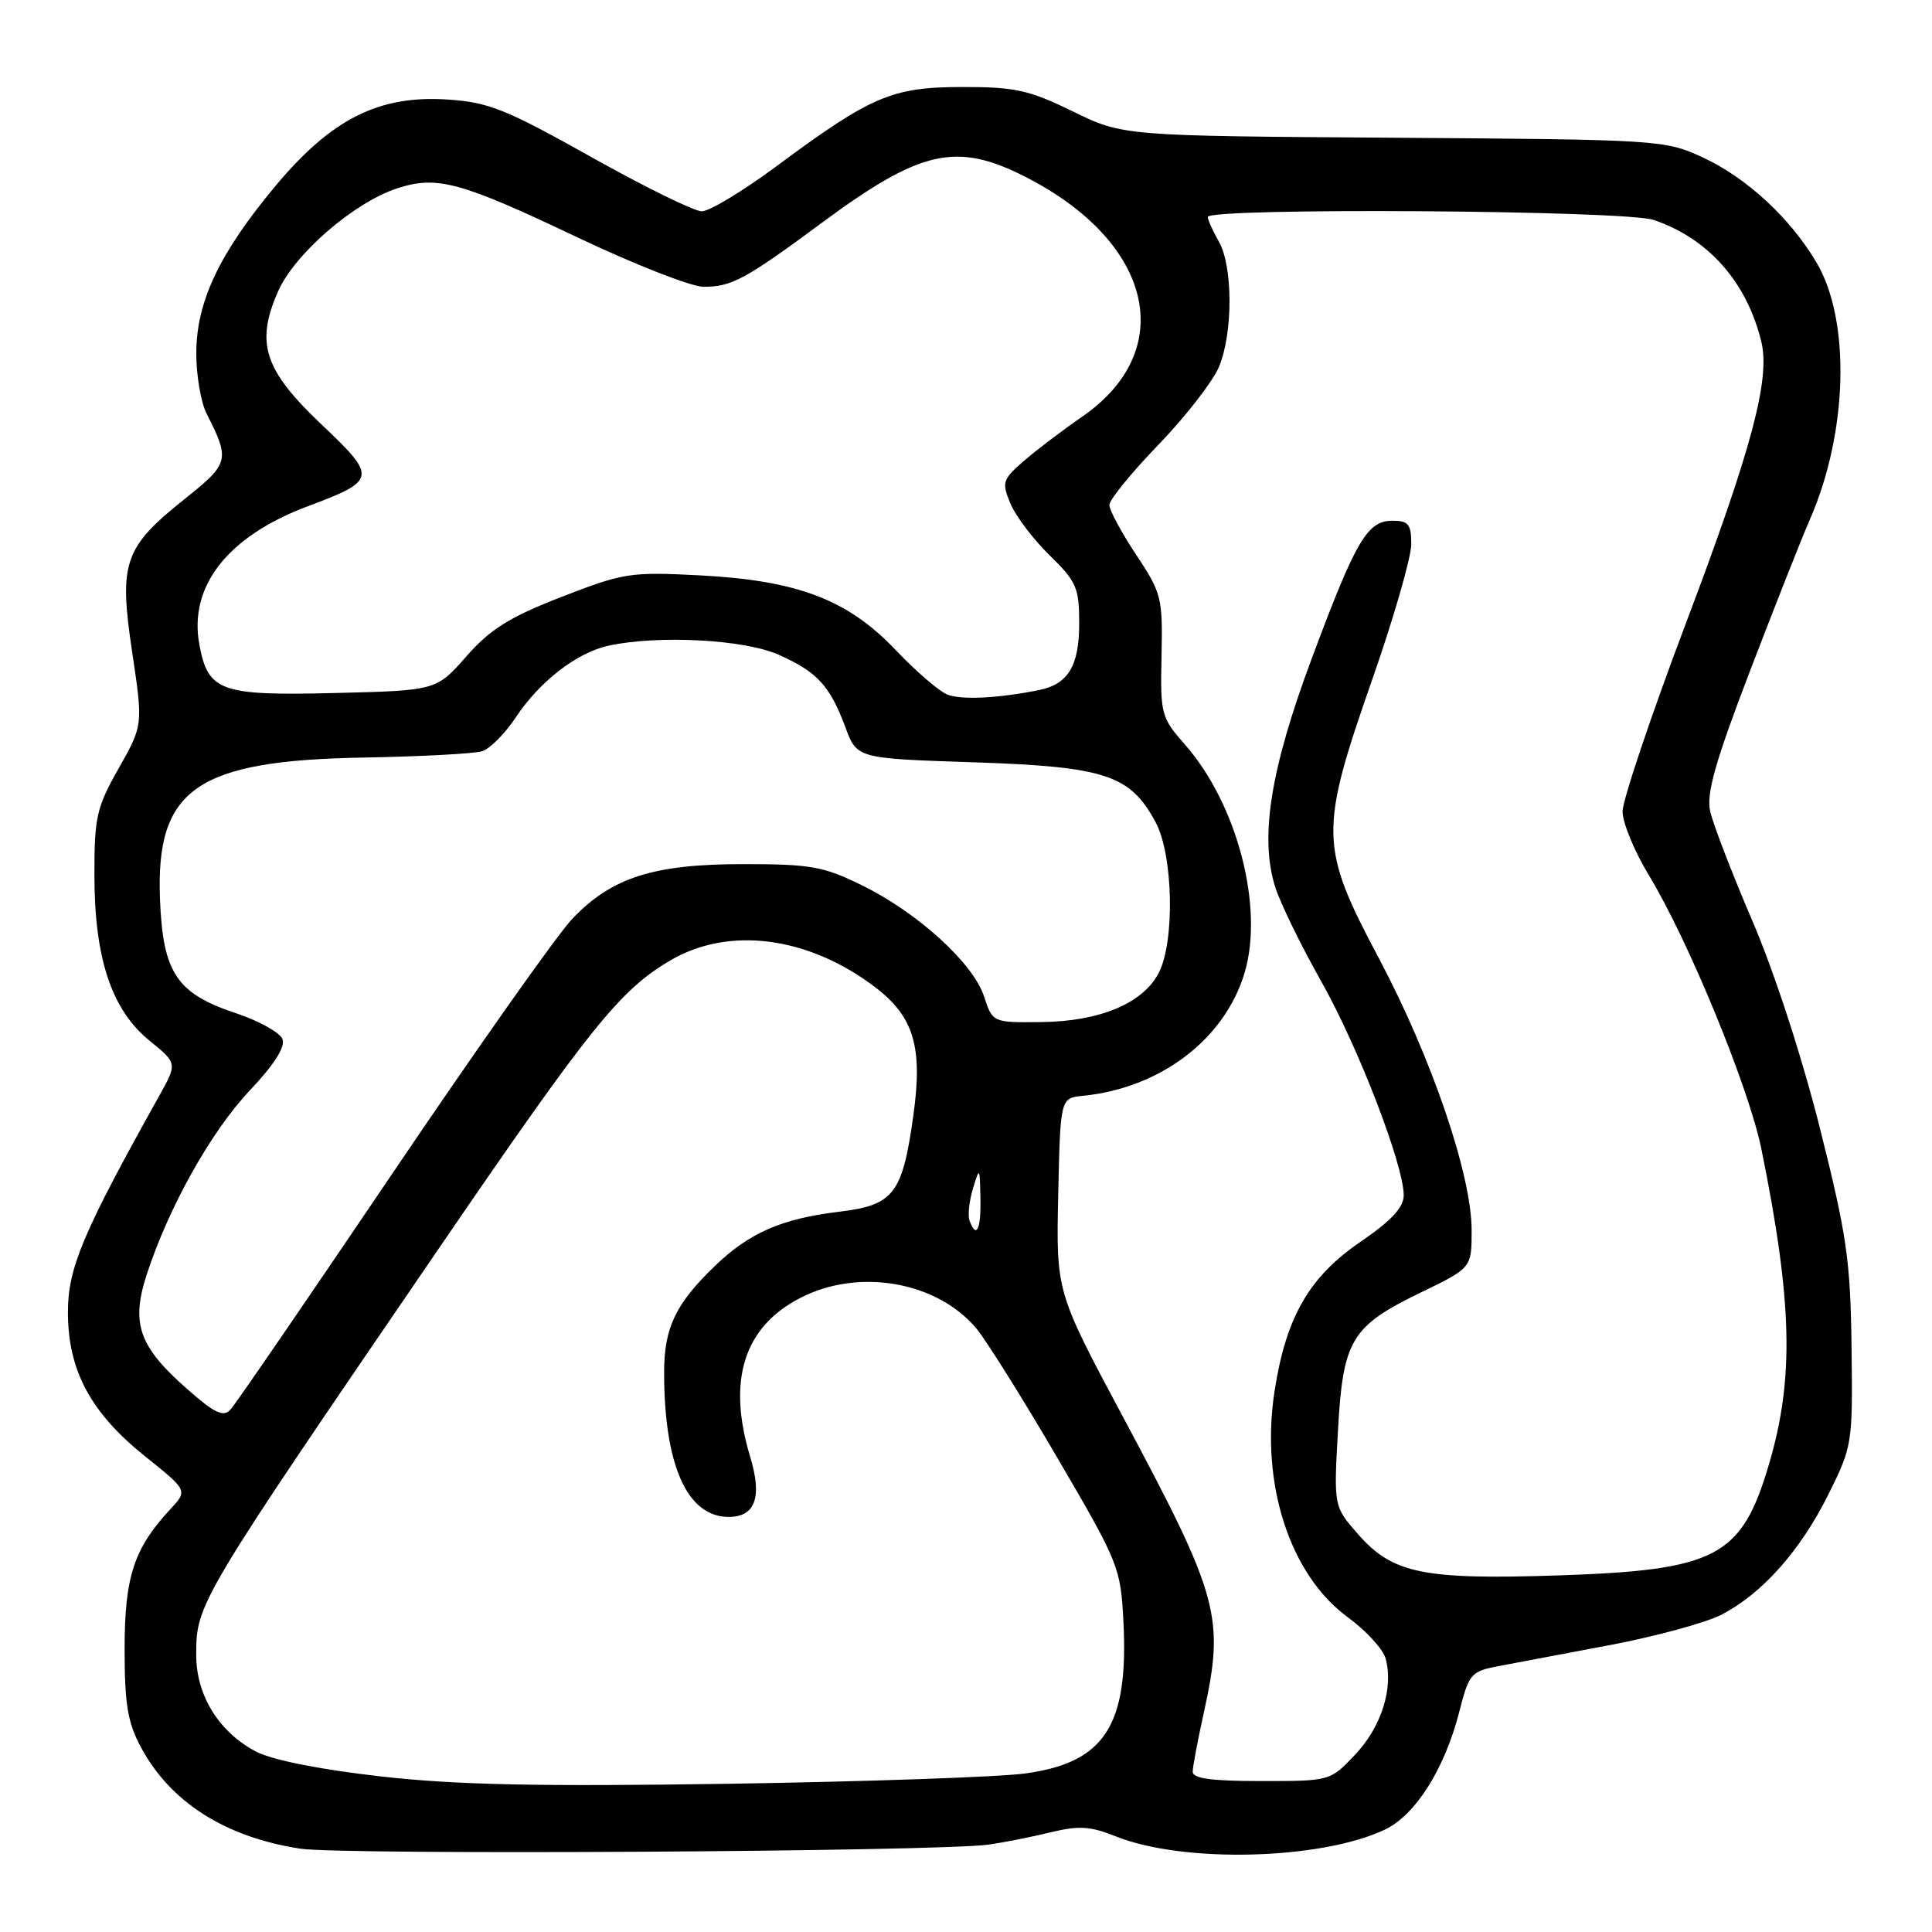 <?xml version="1.0" encoding="UTF-8" standalone="no"?>
<!DOCTYPE svg PUBLIC "-//W3C//DTD SVG 1.1//EN" "http://www.w3.org/Graphics/SVG/1.1/DTD/svg11.dtd" >
<svg xmlns="http://www.w3.org/2000/svg" xmlns:xlink="http://www.w3.org/1999/xlink" version="1.1" viewBox="0 0 256 256">
 <g >
 <path fill="currentColor"
d=" M 131.00 244.42 C 132.93 244.15 136.58 243.43 139.13 242.81 C 142.97 241.88 144.46 241.97 147.88 243.34 C 156.81 246.91 175.04 246.45 183.51 242.43 C 187.56 240.51 191.44 234.36 193.36 226.82 C 194.65 221.76 194.91 221.46 198.61 220.76 C 200.75 220.36 207.40 219.10 213.38 217.97 C 219.37 216.83 225.97 215.04 228.05 213.98 C 233.46 211.21 238.56 205.49 242.28 198.00 C 245.45 191.62 245.50 191.29 245.34 178.50 C 245.19 166.96 244.72 163.71 241.15 149.50 C 238.77 140.04 235.11 128.80 232.19 122.00 C 229.48 115.67 226.96 109.14 226.60 107.47 C 226.09 105.13 227.30 100.88 231.86 88.97 C 235.12 80.46 238.70 71.39 239.83 68.81 C 244.86 57.29 245.24 42.47 240.70 34.79 C 237.17 28.83 231.40 23.51 225.50 20.80 C 220.61 18.55 219.68 18.49 184.65 18.25 C 148.81 18.01 148.81 18.01 142.15 14.76 C 136.33 11.92 134.50 11.52 127.50 11.53 C 118.19 11.54 115.46 12.70 102.84 22.06 C 98.43 25.33 94.00 28.00 92.99 28.00 C 91.99 28.00 85.39 24.76 78.33 20.80 C 67.04 14.47 64.76 13.55 59.33 13.19 C 50.23 12.58 43.93 15.74 36.50 24.64 C 29.06 33.56 26.02 39.97 26.01 46.80 C 26.00 49.71 26.62 53.31 27.37 54.80 C 30.50 60.94 30.38 61.40 24.52 66.08 C 16.41 72.55 15.73 74.52 17.51 86.39 C 18.96 96.09 18.96 96.09 15.73 101.80 C 12.79 106.99 12.50 108.25 12.51 116.00 C 12.52 127.02 14.79 133.82 19.82 137.90 C 23.50 140.90 23.50 140.90 21.10 145.20 C 10.97 163.34 9.00 168.02 9.00 173.87 C 9.00 181.59 12.01 187.20 19.26 193.00 C 24.88 197.50 24.88 197.50 22.55 200.00 C 17.74 205.18 16.51 208.94 16.51 218.50 C 16.51 225.79 16.92 228.26 18.66 231.50 C 22.58 238.81 29.85 243.43 39.79 244.96 C 45.44 245.82 124.26 245.36 131.00 244.42 Z  M 50.50 235.39 C 42.54 234.49 36.14 233.23 34.00 232.13 C 29.06 229.58 26.00 224.69 26.00 219.31 C 26.00 212.47 26.14 212.24 58.22 165.32 C 78.25 136.03 82.17 131.16 88.84 127.25 C 96.57 122.72 107.02 124.06 115.86 130.73 C 121.09 134.68 122.29 138.66 121.03 147.77 C 119.58 158.19 118.44 159.68 111.28 160.55 C 103.57 161.47 99.27 163.35 94.67 167.80 C 89.52 172.77 88.00 175.96 88.00 181.81 C 88.00 194.17 91.05 201.00 96.56 201.00 C 100.08 201.00 101.02 198.38 99.41 193.06 C 96.32 182.88 98.57 175.79 106.11 171.95 C 113.83 168.00 124.13 169.80 129.36 176.01 C 130.64 177.54 135.47 185.24 140.09 193.14 C 148.27 207.13 148.49 207.69 148.86 214.89 C 149.56 228.64 146.38 233.55 135.87 234.99 C 132.37 235.47 114.65 236.08 96.50 236.36 C 71.35 236.74 60.41 236.51 50.50 235.39 Z  M 158.04 234.75 C 158.05 234.06 158.71 230.57 159.50 227.00 C 162.30 214.27 161.58 211.64 148.85 187.84 C 139.94 171.18 139.94 171.18 140.22 158.34 C 140.50 145.50 140.50 145.50 143.50 145.20 C 153.77 144.18 162.27 137.71 164.91 128.92 C 167.51 120.23 163.95 106.56 157.02 98.67 C 153.85 95.06 153.74 94.67 153.91 86.88 C 154.07 79.20 153.92 78.58 150.54 73.50 C 148.59 70.56 147.00 67.60 147.00 66.91 C 147.00 66.22 149.93 62.62 153.52 58.91 C 157.10 55.19 160.70 50.56 161.52 48.61 C 163.39 44.14 163.38 35.28 161.50 32.00 C 160.71 30.62 160.05 29.16 160.04 28.75 C 159.98 27.49 215.27 27.85 219.10 29.14 C 226.33 31.56 231.49 37.39 233.39 45.31 C 234.58 50.26 232.10 59.54 223.45 82.43 C 218.80 94.73 215.00 106.02 215.00 107.52 C 215.00 109.01 216.56 112.80 218.46 115.93 C 223.71 124.57 231.73 144.09 233.39 152.24 C 237.52 172.57 237.76 182.71 234.37 194.12 C 230.75 206.31 227.44 208.05 206.50 208.75 C 188.58 209.34 184.53 208.51 179.96 203.30 C 176.73 199.62 176.73 199.62 177.28 189.67 C 177.95 177.52 179.01 175.75 188.29 171.25 C 195.00 168.00 195.00 168.00 195.00 163.01 C 195.00 155.69 189.70 140.16 182.72 127.00 C 174.83 112.13 174.78 110.20 181.89 89.86 C 184.70 81.81 187.00 73.82 187.00 72.11 C 187.00 69.47 186.63 69.00 184.52 69.00 C 181.17 69.00 179.66 71.57 173.81 87.27 C 168.32 101.97 166.89 111.02 168.99 117.59 C 169.68 119.74 172.41 125.33 175.05 130.00 C 179.95 138.66 186.00 154.36 186.00 158.39 C 186.00 159.99 184.36 161.75 180.25 164.56 C 173.46 169.21 170.41 174.51 168.89 184.30 C 166.98 196.57 170.90 208.68 178.61 214.31 C 181.01 216.06 183.26 218.52 183.60 219.76 C 184.67 223.65 183.05 228.81 179.59 232.47 C 176.26 236.00 176.26 236.00 167.13 236.00 C 160.47 236.00 158.01 235.66 158.04 234.75 Z  M 24.82 184.07 C 18.38 178.41 17.32 175.38 19.46 168.82 C 22.39 159.88 27.99 149.89 33.11 144.48 C 36.34 141.06 37.83 138.72 37.43 137.69 C 37.10 136.82 34.31 135.27 31.22 134.24 C 23.40 131.63 21.59 128.91 21.20 119.18 C 20.62 104.51 26.01 100.76 48.25 100.38 C 55.81 100.24 62.85 99.87 63.89 99.54 C 64.93 99.21 66.93 97.19 68.35 95.05 C 71.53 90.25 76.48 86.44 80.70 85.54 C 87.34 84.13 98.62 84.74 103.14 86.74 C 108.28 89.02 109.97 90.85 112.03 96.39 C 113.55 100.50 113.55 100.50 129.03 101.01 C 146.49 101.59 149.76 102.67 153.14 108.98 C 155.46 113.32 155.69 124.77 153.54 128.91 C 151.46 132.94 145.75 135.34 138.01 135.43 C 131.53 135.50 131.53 135.50 130.39 132.03 C 128.95 127.62 121.60 120.93 114.22 117.31 C 109.11 114.80 107.43 114.50 98.50 114.50 C 86.56 114.50 81.06 116.26 75.82 121.76 C 73.86 123.82 63.14 139.00 51.99 155.50 C 40.84 172.00 31.19 186.08 30.54 186.78 C 29.60 187.81 28.45 187.27 24.82 184.07 Z  M 128.47 161.75 C 128.22 161.06 128.42 159.15 128.92 157.50 C 129.80 154.59 129.83 154.63 129.91 158.75 C 130.00 162.93 129.39 164.21 128.47 161.75 Z  M 125.50 92.02 C 124.40 91.57 121.34 88.93 118.71 86.16 C 112.34 79.45 105.71 76.92 92.77 76.24 C 83.51 75.76 82.63 75.90 74.41 79.09 C 67.48 81.79 64.98 83.35 61.79 86.98 C 57.81 91.50 57.81 91.50 44.32 91.83 C 29.19 92.20 27.58 91.62 26.42 85.43 C 24.97 77.69 30.17 71.05 40.79 67.08 C 49.92 63.66 49.99 63.24 42.64 56.28 C 34.99 49.04 33.82 45.47 36.85 38.60 C 39.05 33.63 46.87 26.86 52.59 24.97 C 57.87 23.23 60.96 24.06 76.40 31.40 C 84.04 35.03 91.61 38.00 93.21 38.00 C 96.97 38.00 98.72 37.05 109.04 29.42 C 121.97 19.87 126.72 18.80 135.77 23.38 C 152.77 32.00 156.21 46.38 143.37 55.23 C 140.76 57.03 137.28 59.67 135.63 61.11 C 132.84 63.54 132.72 63.92 133.88 66.71 C 134.57 68.37 136.90 71.45 139.06 73.56 C 142.65 77.07 143.00 77.87 143.00 82.63 C 143.00 88.23 141.53 90.66 137.68 91.44 C 132.19 92.54 127.33 92.77 125.50 92.02 Z "/>
</g>
</svg>